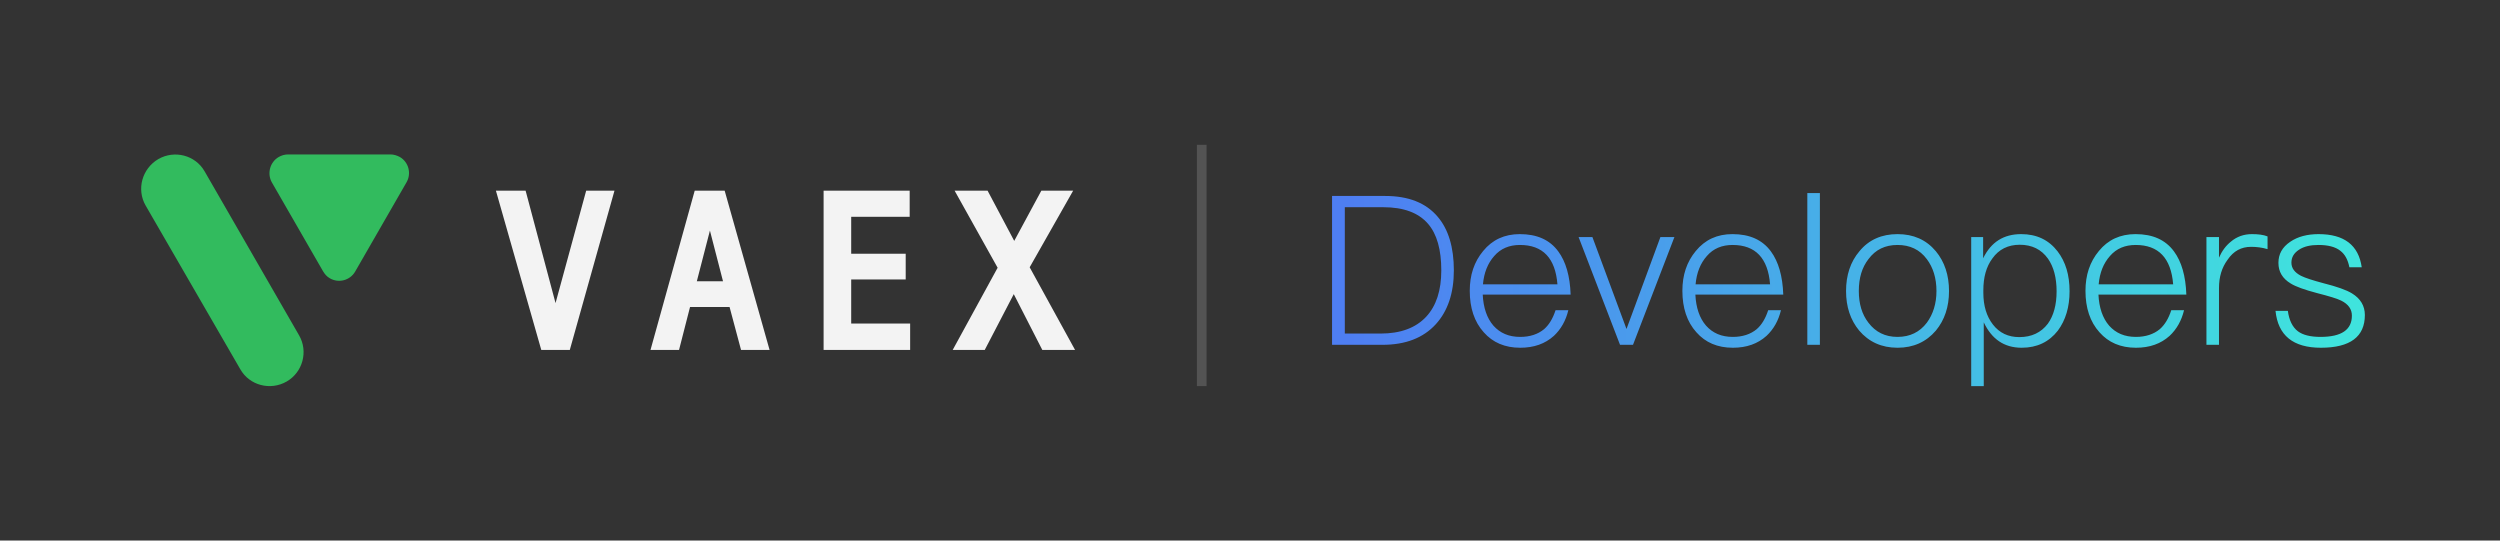 <svg width="259" height="56" viewBox="0 0 259 56" fill="none" xmlns="http://www.w3.org/2000/svg">
<rect x="0" y="0" width="259" height="56" fill="#333333" stroke="none"/>
<g clip-path="url(#clip0_600_9732)">
<path fill-rule="evenodd" clip-rule="evenodd" d="M16.402 16.481C18.082 15.519 20.241 16.072 21.2 17.755L30.988 34.746C31.947 36.405 31.371 38.568 29.692 39.529C28.013 40.49 25.854 39.938 24.895 38.255L15.083 21.287C14.124 19.605 14.723 17.466 16.402 16.481ZM41.423 16.264C41.111 16.096 40.775 16 40.463 16H29.836C29.5 16 29.165 16.096 28.877 16.264C27.965 16.793 27.653 17.971 28.157 18.884L33.459 28.089C33.626 28.377 33.866 28.666 34.178 28.834C35.09 29.363 36.265 29.05 36.793 28.137L42.118 18.884C42.646 17.971 42.334 16.793 41.423 16.264Z" fill="#32BB5E"/>
<path d="M51.375 19.75C52.393 19.75 53.435 19.75 54.452 19.75L57.554 31.4L60.729 19.75C61.698 19.75 62.667 19.75 63.661 19.75L59.032 36.25C58.039 36.25 57.07 36.25 56.076 36.25L51.375 19.75ZM72.191 29.141H74.905L73.548 23.887L72.191 29.141ZM75.074 19.75L79.727 36.25C78.734 36.25 77.764 36.25 76.771 36.25L75.583 31.804H71.488L70.349 36.25C69.356 36.25 68.386 36.25 67.393 36.25L71.973 19.75H75.074V19.75ZM85.325 19.75C88.305 19.75 91.262 19.75 94.242 19.75V22.46H88.184V26.288H93.83C93.83 27.168 93.83 28.071 93.83 28.951H88.184V33.516H94.291C94.291 34.419 94.291 35.346 94.291 36.25H85.325V19.75V19.75ZM103.354 27.738L98.895 19.75C100.034 19.75 101.173 19.75 102.312 19.75L105.074 24.957L107.885 19.75C108.976 19.75 110.091 19.75 111.181 19.75L106.674 27.691L111.375 36.25C110.236 36.25 109.097 36.25 107.982 36.25L105.026 30.473L102.021 36.25C100.906 36.25 99.816 36.25 98.701 36.25L103.354 27.738Z" fill="#F3F3F3"/>
<path d="M125 15H124V40H125V15Z" fill="white" fill-opacity="0.16"/>
<path fill-rule="evenodd" clip-rule="evenodd" d="M138 20.302H143.507C145.914 20.302 147.735 21.015 148.95 22.462C150.055 23.758 150.619 25.615 150.619 28.013C150.619 30.367 149.99 32.224 148.754 33.585C147.453 35.011 145.61 35.723 143.225 35.723H138V20.302ZM139.323 21.468V34.557H143.03C145.09 34.557 146.673 33.974 147.757 32.808C148.798 31.685 149.318 30.086 149.318 28.013C149.318 25.853 148.863 24.255 147.952 23.196C146.955 22.03 145.394 21.468 143.312 21.468H139.323ZM157.449 24.255C159.227 24.255 160.549 24.838 161.438 26.047C162.219 27.106 162.653 28.596 162.717 30.518H153.611C153.676 31.879 154.044 32.959 154.717 33.736C155.411 34.514 156.321 34.903 157.492 34.903C158.511 34.903 159.335 34.622 159.964 34.104C160.484 33.65 160.874 33.002 161.156 32.138H162.479C162.219 33.218 161.72 34.104 160.983 34.795C160.072 35.615 158.923 36.026 157.492 36.026C155.909 36.026 154.652 35.486 153.719 34.428C152.744 33.348 152.267 31.901 152.267 30.13C152.267 28.488 152.722 27.127 153.654 26.004C154.608 24.838 155.866 24.255 157.449 24.255H157.449ZM157.47 25.378C156.364 25.378 155.476 25.745 154.803 26.522C154.131 27.278 153.741 28.25 153.633 29.46H161.351C161.135 26.738 159.834 25.378 157.47 25.378H157.47ZM163.541 24.557H164.972L168.506 34.082L172.019 24.557H173.471L169.179 35.723H167.834L163.541 24.557ZM179.478 24.255C181.255 24.255 182.578 24.838 183.467 26.047C184.247 27.106 184.681 28.596 184.746 30.518H175.64C175.705 31.879 176.073 32.959 176.746 33.736C177.439 34.514 178.35 34.903 179.521 34.903C180.54 34.903 181.364 34.622 181.993 34.104C182.513 33.65 182.903 33.002 183.185 32.138H184.508C184.247 33.218 183.749 34.104 183.011 34.795C182.101 35.615 180.952 36.026 179.521 36.026C177.938 36.026 176.681 35.486 175.748 34.428C174.773 33.348 174.295 31.901 174.295 30.13C174.295 28.488 174.751 27.127 175.683 26.004C176.637 24.838 177.895 24.255 179.478 24.255V24.255ZM179.499 25.378C178.393 25.378 177.505 25.745 176.832 26.522C176.16 27.278 175.77 28.25 175.662 29.46H183.38C183.163 26.738 181.862 25.378 179.499 25.378V25.378ZM187.239 20H188.541V35.723H187.239V20ZM196.585 24.255C198.232 24.255 199.555 24.838 200.552 26.026C201.463 27.127 201.918 28.51 201.918 30.151C201.918 31.793 201.463 33.153 200.552 34.255C199.555 35.421 198.232 36.026 196.585 36.026C194.937 36.026 193.614 35.421 192.617 34.255C191.706 33.153 191.251 31.793 191.251 30.151C191.251 28.51 191.706 27.127 192.638 26.026C193.614 24.838 194.937 24.255 196.585 24.255ZM196.585 25.378C195.305 25.378 194.308 25.853 193.571 26.847C192.898 27.711 192.573 28.812 192.573 30.151C192.573 31.468 192.898 32.57 193.571 33.434C194.308 34.406 195.305 34.903 196.585 34.903C197.864 34.903 198.883 34.406 199.62 33.434C200.27 32.549 200.617 31.447 200.617 30.151C200.617 28.812 200.27 27.711 199.62 26.847C198.883 25.853 197.864 25.378 196.585 25.378ZM209.398 24.255C210.981 24.255 212.239 24.838 213.171 26.047C213.995 27.127 214.407 28.488 214.407 30.173C214.407 31.814 213.995 33.175 213.193 34.255C212.282 35.421 211.047 36.026 209.442 36.026C207.642 36.026 206.341 35.141 205.517 33.391V40H204.217V24.557H205.452V26.76C206.276 25.075 207.577 24.255 209.398 24.255V24.255ZM209.247 25.356C208.033 25.356 207.078 25.831 206.406 26.782C205.778 27.624 205.474 28.726 205.474 30.086V30.324C205.474 31.663 205.799 32.765 206.472 33.629C207.144 34.492 208.054 34.924 209.203 34.924C210.482 34.924 211.458 34.449 212.152 33.542C212.759 32.7 213.063 31.576 213.063 30.173C213.063 28.769 212.759 27.646 212.174 26.803C211.48 25.831 210.504 25.356 209.247 25.356V25.356ZM221.237 24.255C223.015 24.255 224.337 24.838 225.226 26.047C226.007 27.106 226.44 28.596 226.505 30.518H217.399C217.464 31.879 217.833 32.959 218.505 33.736C219.199 34.514 220.109 34.903 221.28 34.903C222.299 34.903 223.123 34.622 223.752 34.104C224.272 33.65 224.663 33.002 224.944 32.138H226.267C226.007 33.218 225.508 34.104 224.771 34.795C223.86 35.615 222.711 36.026 221.28 36.026C219.697 36.026 218.44 35.486 217.508 34.428C216.532 33.348 216.055 31.901 216.055 30.13C216.055 28.488 216.51 27.127 217.443 26.004C218.396 24.838 219.654 24.255 221.237 24.255V24.255ZM221.259 25.378C220.153 25.378 219.264 25.745 218.592 26.522C217.92 27.278 217.529 28.25 217.421 29.46H225.14C224.923 26.738 223.622 25.378 221.259 25.378H221.259ZM233.292 24.255C233.943 24.255 234.484 24.319 234.918 24.492V25.81C234.333 25.637 233.769 25.572 233.205 25.572C232.208 25.572 231.384 26.004 230.777 26.912C230.17 27.732 229.888 28.704 229.888 29.827V35.723H228.587V24.557H229.888V26.695C230.191 26.004 230.603 25.443 231.124 25.032C231.731 24.514 232.468 24.255 233.292 24.255V24.255ZM240.208 24.255C242.853 24.255 244.35 25.399 244.675 27.689H243.396C243.244 26.912 242.94 26.35 242.463 25.983C241.943 25.572 241.184 25.378 240.187 25.378C239.363 25.378 238.691 25.529 238.17 25.875C237.65 26.22 237.39 26.652 237.39 27.214C237.39 27.775 237.715 28.229 238.387 28.575C238.821 28.791 239.601 29.049 240.751 29.352C242.116 29.698 243.092 30.043 243.656 30.389C244.545 30.929 245 31.685 245 32.635C245 34.881 243.483 36.026 240.447 36.026C237.563 36.026 236.002 34.752 235.742 32.203H237.021C237.151 33.175 237.498 33.888 238.062 34.32C238.582 34.708 239.363 34.903 240.404 34.903C242.572 34.903 243.656 34.169 243.656 32.7C243.656 32.03 243.287 31.512 242.55 31.145C242.16 30.95 241.336 30.691 240.057 30.367C238.756 30.022 237.845 29.698 237.325 29.374C236.457 28.855 236.045 28.142 236.045 27.235C236.045 26.328 236.436 25.615 237.26 25.054C238.04 24.514 239.037 24.255 240.208 24.255V24.255Z" fill="url(#paint0_linear_600_9732)"/>
</g>
<defs>
<linearGradient id="paint0_linear_600_9732" x1="139.769" y1="30" x2="241.499" y2="30" gradientUnits="userSpaceOnUse">
<stop stop-color="#4E7EF2"/>
<stop offset="1" stop-color="#3FE3DD"/>
</linearGradient>
<clipPath id="clip0_600_9732">
<rect width="259" height="56" fill="white"/>
</clipPath>
</defs>
</svg>
